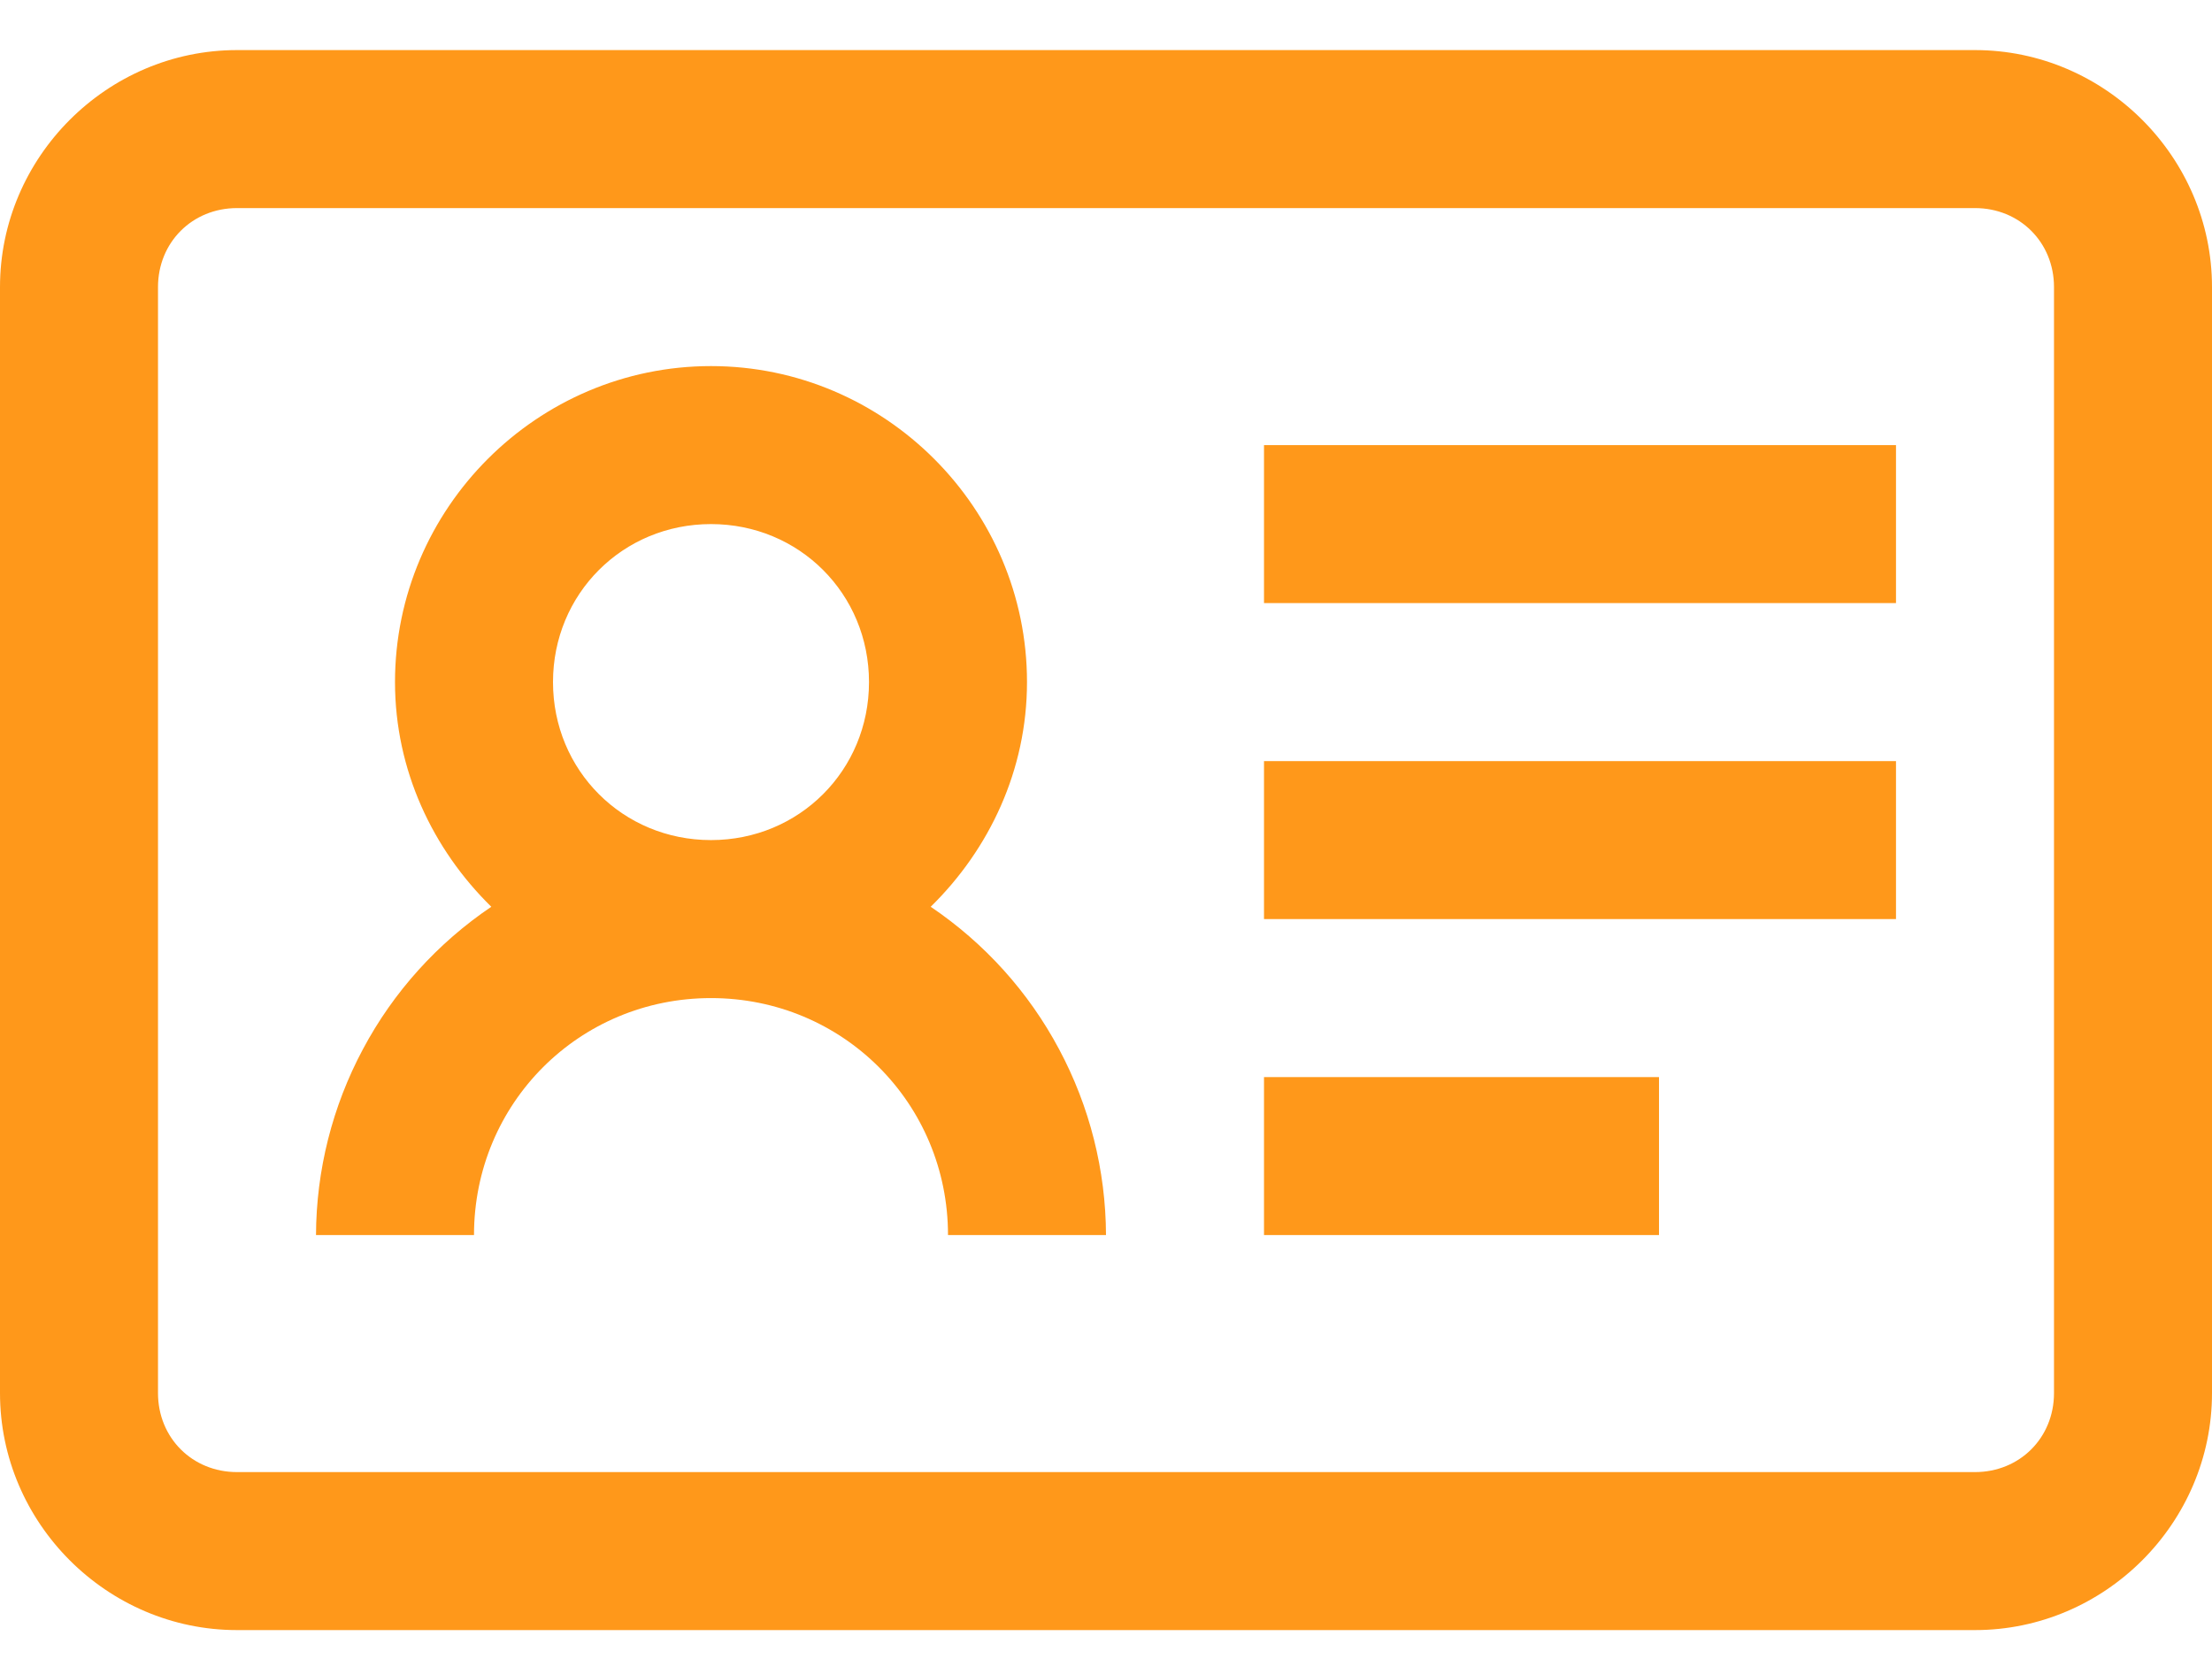 <svg width="28" height="21" viewBox="0 0 28 21" fill="none" xmlns="http://www.w3.org/2000/svg">
<path d="M3 0.634C1.355 0.634 0 1.989 0 3.634V17.634C0 19.279 1.355 20.634 3 20.634H25C26.645 20.634 28 19.279 28 17.634V3.634C28 1.989 26.645 0.634 25 0.634H3ZM3 2.634H25C25.566 2.634 26 3.068 26 3.634V17.634C26 18.2 25.566 18.634 25 18.634H3C2.434 18.634 2 18.2 2 17.634V3.634C2 3.068 2.434 2.634 3 2.634ZM9 4.634C6.8 4.634 5 6.434 5 8.634C5 9.747 5.477 10.751 6.219 11.478C5.538 11.938 4.98 12.556 4.594 13.281C4.207 14.005 4.003 14.813 4 15.634H6C6 13.966 7.332 12.634 9 12.634C10.668 12.634 12 13.966 12 15.634H14C13.997 14.813 13.793 14.005 13.406 13.281C13.02 12.556 12.462 11.938 11.781 11.478C12.523 10.751 13 9.748 13 8.634C13 6.434 11.2 4.634 9 4.634ZM16 5.634V7.634H24V5.634H16ZM9 6.634C10.117 6.634 11 7.517 11 8.634C11 9.751 10.117 10.634 9 10.634C7.883 10.634 7 9.751 7 8.634C7 7.517 7.883 6.634 9 6.634ZM16 9.634V11.634H24V9.634H16ZM16 13.634V15.634H21V13.634H16Z" fill="#FF981A"/>
</svg>
